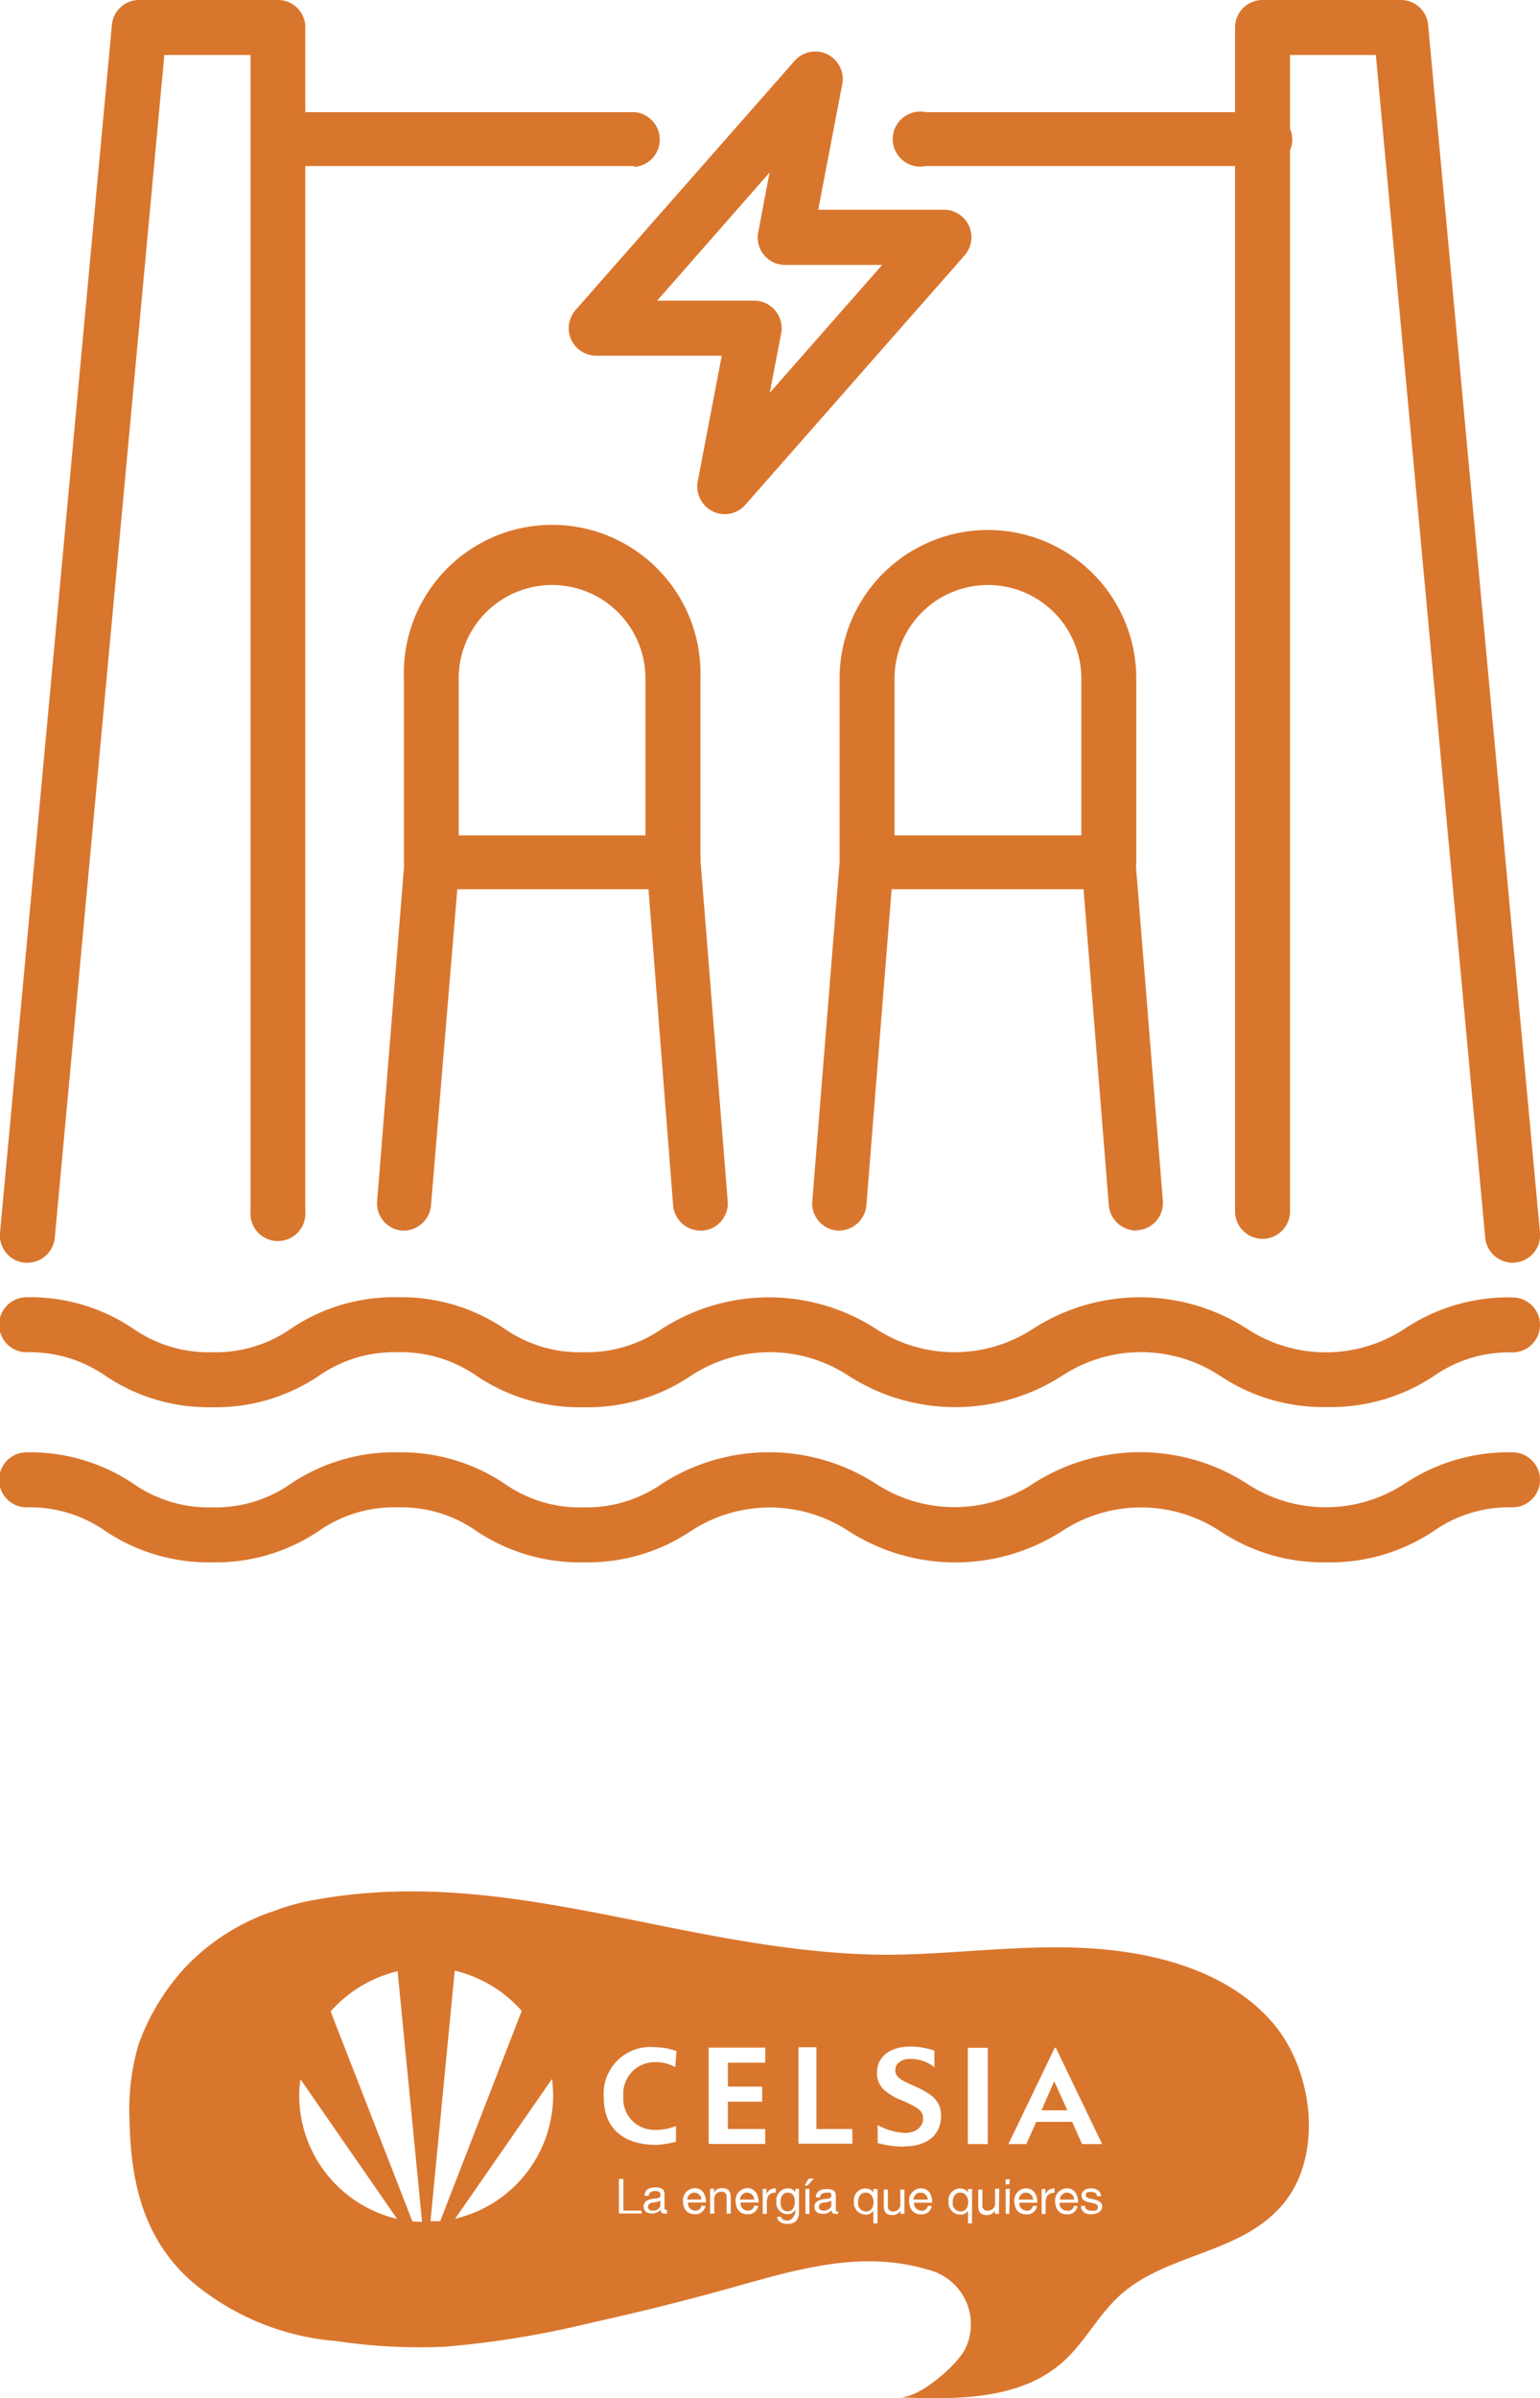 <svg xmlns="http://www.w3.org/2000/svg" viewBox="0 0 85.75 133.44"><defs><style>.cls-1{fill:#d9762d;}</style></defs><g id="Layer_2" data-name="Layer 2"><g id="Capa_1" data-name="Capa 1"><path class="cls-1" d="M36.08,122.8c0,.15.13.2.27.2.3,0,.42-.19.42-.31v-.24a1.12,1.12,0,0,1-.41.1C36.21,122.57,36.08,122.63,36.08,122.8Z"/><path class="cls-1" d="M38.66,122a.39.39,0,0,0-.39.39h.79A.4.4,0,0,0,38.66,122Z"/><path class="cls-1" d="M43.87,122c-.29,0-.41.24-.41.51s.09.53.39.53.41-.28.41-.54S44.16,122,43.87,122Z"/><path class="cls-1" d="M51.26,122a.38.38,0,0,0-.39.39h.79A.4.4,0,0,0,51.26,122Z"/><path class="cls-1" d="M41.6,122a.4.4,0,0,0-.4.39H42A.41.41,0,0,0,41.6,122Z"/><path class="cls-1" d="M57.13,122a.4.4,0,0,0-.4.39h.8A.41.41,0,0,0,57.13,122Z"/><path class="cls-1" d="M45.6,122.8c0,.15.12.2.26.2.3,0,.43-.19.43-.31v-.24a1.13,1.13,0,0,1-.42.1C45.72,122.57,45.6,122.63,45.6,122.8Z"/><path class="cls-1" d="M48.2,122c-.31,0-.42.27-.42.54a.45.45,0,0,0,.43.51c.31,0,.43-.26.43-.52S48.51,122,48.2,122Z"/><path class="cls-1" d="M53.47,122c-.31,0-.42.27-.42.54a.45.45,0,0,0,.43.51c.31,0,.43-.26.43-.52S53.78,122,53.47,122Z"/><path class="cls-1" d="M70.9,112.59c-2.38-2.8-6.29-3.91-10-4.17-4.06-.28-8.3.4-12,.34-10.91-.2-20.57-5-31.31-3.06a12,12,0,0,0-2.28.61,12.1,12.1,0,0,0-5,3.16,12.7,12.7,0,0,0-2.58,4.24,12.7,12.7,0,0,0-.52,4.18c.06,3.59.81,6.75,3.52,9.1a14.23,14.23,0,0,0,8,3.27,31.19,31.19,0,0,0,6.1.31,52.29,52.29,0,0,0,7.92-1.29c2.64-.59,4.62-1.07,7.23-1.78,4-1.1,7.77-2.39,11.69-1.21a3.12,3.12,0,0,1,2.09,4.37c-.39.86-2.53,2.78-3.67,2.73,3.17.13,6.68.15,9.06-1.94,1.25-1.1,2-2.66,3.25-3.77,2.45-2.19,6.3-2.28,8.63-4.6C73.75,120.49,73.27,115.39,70.9,112.59Zm-54.24,4a6.69,6.69,0,0,1,.07-.9l5.38,7.77A7.07,7.07,0,0,1,16.66,116.58Zm6.3,7-4.55-11.67a7.18,7.18,0,0,1,3.73-2.24l1.36,13.94C23.32,123.62,23.13,123.62,23,123.6Zm1.55,0c-.18,0-.36,0-.54,0l1.35-13.94a7.14,7.14,0,0,1,3.73,2.24Zm.84-.15,5.39-7.77a8.87,8.87,0,0,1,.06.9A7.07,7.07,0,0,1,25.35,123.45Zm19.11-9.53h1v4.55h2v.82H44.46Zm-8.73,9.25H34.46v-1.92h.25V123h1Zm1.41,0a.35.35,0,0,1-.16,0c-.12,0-.19-.06-.19-.21a.62.62,0,0,1-.49.21c-.25,0-.46-.11-.46-.39s.23-.38.47-.42.47,0,.47-.21-.17-.23-.31-.23-.34.06-.35.27h-.23c0-.35.28-.47.59-.47s.52.06.52.38v.72c0,.1,0,.15.07.15h.07Zm-.64-3.82c-1.7,0-2.88-.85-2.88-2.62a2.6,2.6,0,0,1,2.87-2.81,3.45,3.45,0,0,1,1.18.22l-.07.89a2.13,2.13,0,0,0-1.13-.28,1.75,1.75,0,0,0-1.76,1.9,1.73,1.73,0,0,0,1.79,1.87,2.82,2.82,0,0,0,1.14-.22l0,.88A5.89,5.89,0,0,1,36.5,119.35ZM38.7,123a.33.33,0,0,0,.36-.27h.22a.55.55,0,0,1-.59.47c-.44,0-.65-.3-.66-.73a.67.67,0,0,1,.65-.72c.49,0,.64.46.63.8h-1A.4.4,0,0,0,38.7,123Zm.76-9.07h3.15v.84H40.53v1.33h1.91v.84H40.53v1.52h2.08v.83H39.46Zm1.23,9.24h-.23v-.94a.26.26,0,0,0-.28-.28.39.39,0,0,0-.41.44v.78h-.23v-1.39h.22V122h0a.48.48,0,0,1,.45-.25c.37,0,.48.21.48.51Zm.94-.17a.33.33,0,0,0,.36-.27h.23a.55.55,0,0,1-.6.47c-.44,0-.65-.3-.66-.73a.67.67,0,0,1,.65-.72c.49,0,.64.46.63.8h-1A.4.4,0,0,0,41.63,123Zm1.57-1c-.37,0-.5.21-.5.56v.62h-.23v-1.39h.21v.3h0a.5.5,0,0,1,.51-.33Zm1.29,1.06c0,.45-.21.68-.64.68-.26,0-.56-.1-.58-.4h.23c0,.16.21.22.36.22s.42-.21.42-.52v-.1h0a.46.46,0,0,1-.43.26.63.63,0,0,1-.62-.71.66.66,0,0,1,.64-.73.45.45,0,0,1,.41.23h0v-.2h.21Zm.58.12h-.22v-1.39h.22Zm-.1-1.58H44.8l.23-.38h.29Zm1.69,1.58a.37.37,0,0,1-.17,0c-.11,0-.19-.06-.19-.21a.59.59,0,0,1-.49.21c-.25,0-.46-.11-.46-.39s.24-.38.47-.42.47,0,.47-.21S46.13,122,46,122s-.33.06-.34.27h-.23c0-.35.28-.47.59-.47s.52.06.52.38v.72c0,.1,0,.15.07.15h.07Zm2.2.53h-.23V123h0a.45.45,0,0,1-.44.22.65.65,0,0,1-.64-.73.64.64,0,0,1,.63-.72.51.51,0,0,1,.45.22h0v-.19h.23Zm1.5-.53h-.22V123h0a.5.5,0,0,1-.45.25c-.37,0-.48-.21-.48-.5v-.92h.23v.94a.26.26,0,0,0,.28.28.39.39,0,0,0,.41-.43v-.79h.23Zm.94-.17a.33.33,0,0,0,.36-.27h.22a.55.55,0,0,1-.59.47c-.44,0-.65-.3-.67-.73a.67.67,0,0,1,.66-.72c.49,0,.64.46.62.8h-1A.4.4,0,0,0,51.3,123Zm-1-3.57a5.42,5.42,0,0,1-1.43-.2v-1a3.55,3.55,0,0,0,1.53.44c.56,0,1-.32,1-.79s-.32-.63-1.12-1a3.34,3.34,0,0,1-1-.56,1.25,1.25,0,0,1-.45-1c0-.9.74-1.46,1.88-1.46a4.26,4.26,0,0,1,1.32.23v.92a2.14,2.14,0,0,0-1.35-.46c-.5,0-.83.26-.83.64s.39.58,1.07.87c1,.45,1.47.84,1.48,1.64C52.4,118.82,51.6,119.43,50.31,119.43Zm3.82,4.27H53.9V123h0a.45.45,0,0,1-.44.22.65.65,0,0,1-.64-.73.64.64,0,0,1,.63-.72.51.51,0,0,1,.45.22h0v-.19h.23Zm-.23-4.41v-5.36H55v5.36Zm1.73,3.88h-.22V123h0a.5.5,0,0,1-.45.25c-.37,0-.48-.21-.48-.5v-.92h.23v.94A.26.26,0,0,0,55,123a.39.39,0,0,0,.41-.43v-.79h.23Zm.58,0H56v-1.39h.23Zm0-1.64H56v-.28h.23Zm.95,1.47a.33.33,0,0,0,.36-.27h.23a.55.55,0,0,1-.59.47c-.45,0-.66-.3-.67-.73a.67.67,0,0,1,.65-.72c.49,0,.64.46.63.8h-1A.4.4,0,0,0,57.16,123Zm1.57-1c-.37,0-.5.21-.5.56v.62H58v-1.39h.21v.3h0a.5.5,0,0,1,.51-.33Zm.72,1a.33.33,0,0,0,.36-.27H60a.55.55,0,0,1-.59.47c-.44,0-.65-.3-.66-.73a.67.67,0,0,1,.65-.72c.49,0,.64.46.63.8H59A.4.4,0,0,0,59.45,123Zm1.34.2c-.31,0-.57-.12-.59-.47h.23c0,.21.19.27.37.27s.34,0,.34-.2-.23-.21-.45-.26-.46-.13-.46-.39.28-.4.52-.4.55.1.57.44h-.23c0-.18-.17-.24-.32-.24s-.3,0-.3.18.25.19.46.24.45.13.45.4S61.07,123.2,60.79,123.2Zm-.53-3.91-.55-1.24h-2l-.55,1.24h-1l2.58-5.36h.06l2.58,5.36Z"/><path class="cls-1" d="M59.41,122a.39.39,0,0,0-.39.39h.79A.4.4,0,0,0,59.41,122Z"/><polygon class="cls-1" points="57.99 117.42 59.43 117.42 58.7 115.8 57.99 117.42"/><path class="cls-1" d="M73.88,78.29a10.35,10.35,0,0,1-5.95-1.74,8,8,0,0,0-8.79,0,11,11,0,0,1-11.89,0,8,8,0,0,0-8.78,0,10.25,10.25,0,0,1-5.94,1.75,10.29,10.29,0,0,1-6-1.75,7.34,7.34,0,0,0-4.39-1.31,7.33,7.33,0,0,0-4.38,1.31,10.29,10.29,0,0,1-5.95,1.75,10.25,10.25,0,0,1-5.94-1.75,7.39,7.39,0,0,0-4.39-1.31,1.53,1.53,0,0,1,0-3.06,10.25,10.25,0,0,1,5.94,1.75,7.36,7.36,0,0,0,4.39,1.31,7.34,7.34,0,0,0,4.39-1.31,10.25,10.25,0,0,1,5.94-1.75,10.26,10.26,0,0,1,5.95,1.75,7.34,7.34,0,0,0,4.39,1.31,7.39,7.39,0,0,0,4.39-1.31,11,11,0,0,1,11.89,0,8,8,0,0,0,8.77,0,11,11,0,0,1,11.9,0,8,8,0,0,0,8.79,0,10.4,10.4,0,0,1,6-1.74,1.53,1.53,0,0,1,0,3.06,7.3,7.3,0,0,0-4.39,1.32A10.37,10.37,0,0,1,73.88,78.29Z"/><path class="cls-1" d="M73.88,86.93a10.35,10.35,0,0,1-5.95-1.74,8,8,0,0,0-8.79,0,11,11,0,0,1-11.89,0,8,8,0,0,0-8.78,0,10.33,10.33,0,0,1-5.94,1.74,10.37,10.37,0,0,1-6-1.74,7.27,7.27,0,0,0-4.39-1.32,7.33,7.33,0,0,0-4.38,1.31,10.29,10.29,0,0,1-5.95,1.75,10.33,10.33,0,0,1-5.94-1.74,7.32,7.32,0,0,0-4.39-1.32,1.53,1.53,0,0,1,0-3.06,10.33,10.33,0,0,1,5.94,1.74,7.3,7.3,0,0,0,4.39,1.32,7.27,7.27,0,0,0,4.39-1.32,10.33,10.33,0,0,1,5.94-1.74,10.35,10.35,0,0,1,5.95,1.74,7.27,7.27,0,0,0,4.39,1.32,7.32,7.32,0,0,0,4.39-1.32,11,11,0,0,1,11.89,0,8,8,0,0,0,8.77,0,11,11,0,0,1,11.9,0,8,8,0,0,0,8.79,0,10.4,10.4,0,0,1,6-1.74,1.53,1.53,0,0,1,0,3.06,7.3,7.3,0,0,0-4.39,1.32A10.37,10.37,0,0,1,73.88,86.93Z"/><path class="cls-1" d="M84.22,70.26a1.54,1.54,0,0,1-1.52-1.39L76.61,3.06H71.83V67.4a1.53,1.53,0,0,1-3.06,0V1.53A1.53,1.53,0,0,1,70.3,0H78a1.52,1.52,0,0,1,1.52,1.39l6.23,67.2a1.53,1.53,0,0,1-1.38,1.66Z"/><path class="cls-1" d="M1.53,70.26H1.39A1.53,1.53,0,0,1,0,68.59L6.23,1.39A1.52,1.52,0,0,1,7.75,0h7.7A1.52,1.52,0,0,1,17,1.53V67.4a1.53,1.53,0,1,1-3.05,0V3.06H9.15L3.05,68.87A1.53,1.53,0,0,1,1.53,70.26Z"/><path class="cls-1" d="M35.33,9.24H15.45a1.53,1.53,0,0,1,0-3H35.33a1.53,1.53,0,0,1,0,3.05Z"/><path class="cls-1" d="M37.47,49.48H24A1.52,1.52,0,0,1,22.49,48V37.75a8.26,8.26,0,1,1,16.51,0V48A1.52,1.52,0,0,1,37.47,49.48Zm-11.93-3h10.4V37.75a5.2,5.2,0,0,0-10.4,0Z"/><path class="cls-1" d="M22.49,68.47h-.13A1.52,1.52,0,0,1,21,66.82l1.53-19a1.53,1.53,0,0,1,3.05.25L24,67.06A1.53,1.53,0,0,1,22.49,68.47Z"/><path class="cls-1" d="M39,68.47a1.53,1.53,0,0,1-1.52-1.41L36,48.08a1.53,1.53,0,1,1,3-.25l1.52,19a1.52,1.52,0,0,1-1.4,1.64Z"/><path class="cls-1" d="M61.74,49.48H48.28A1.53,1.53,0,0,1,46.75,48V37.75a8.26,8.26,0,0,1,16.52,0V48A1.53,1.53,0,0,1,61.74,49.48Zm-11.93-3h10.4V37.75a5.2,5.2,0,0,0-10.4,0Z"/><path class="cls-1" d="M46.75,68.47h-.12a1.52,1.52,0,0,1-1.4-1.64l1.53-19a1.53,1.53,0,1,1,3,.25l-1.52,19A1.54,1.54,0,0,1,46.75,68.47Z"/><path class="cls-1" d="M63.26,68.47a1.54,1.54,0,0,1-1.52-1.41l-1.52-19a1.53,1.53,0,1,1,3-.25l1.53,19a1.52,1.52,0,0,1-1.4,1.64Z"/><path class="cls-1" d="M70.3,9.24H51.54a1.53,1.53,0,1,1,0-3H70.3a1.53,1.53,0,1,1,0,3.05Z"/><path class="cls-1" d="M40.35,28.61a1.5,1.5,0,0,1-.67-.16,1.55,1.55,0,0,1-.83-1.66l1.34-7h-7a1.53,1.53,0,0,1-1.15-2.53L44.25,3.38A1.53,1.53,0,0,1,46.9,4.67l-1.34,7h7a1.53,1.53,0,0,1,1.15,2.54L41.5,28.09A1.55,1.55,0,0,1,40.35,28.61ZM36.59,16.73H42a1.52,1.52,0,0,1,1.17.55,1.55,1.55,0,0,1,.33,1.26l-.64,3.32,6.26-7.12H43.72a1.52,1.52,0,0,1-1.5-1.81l.63-3.33Z"/></g></g></svg>